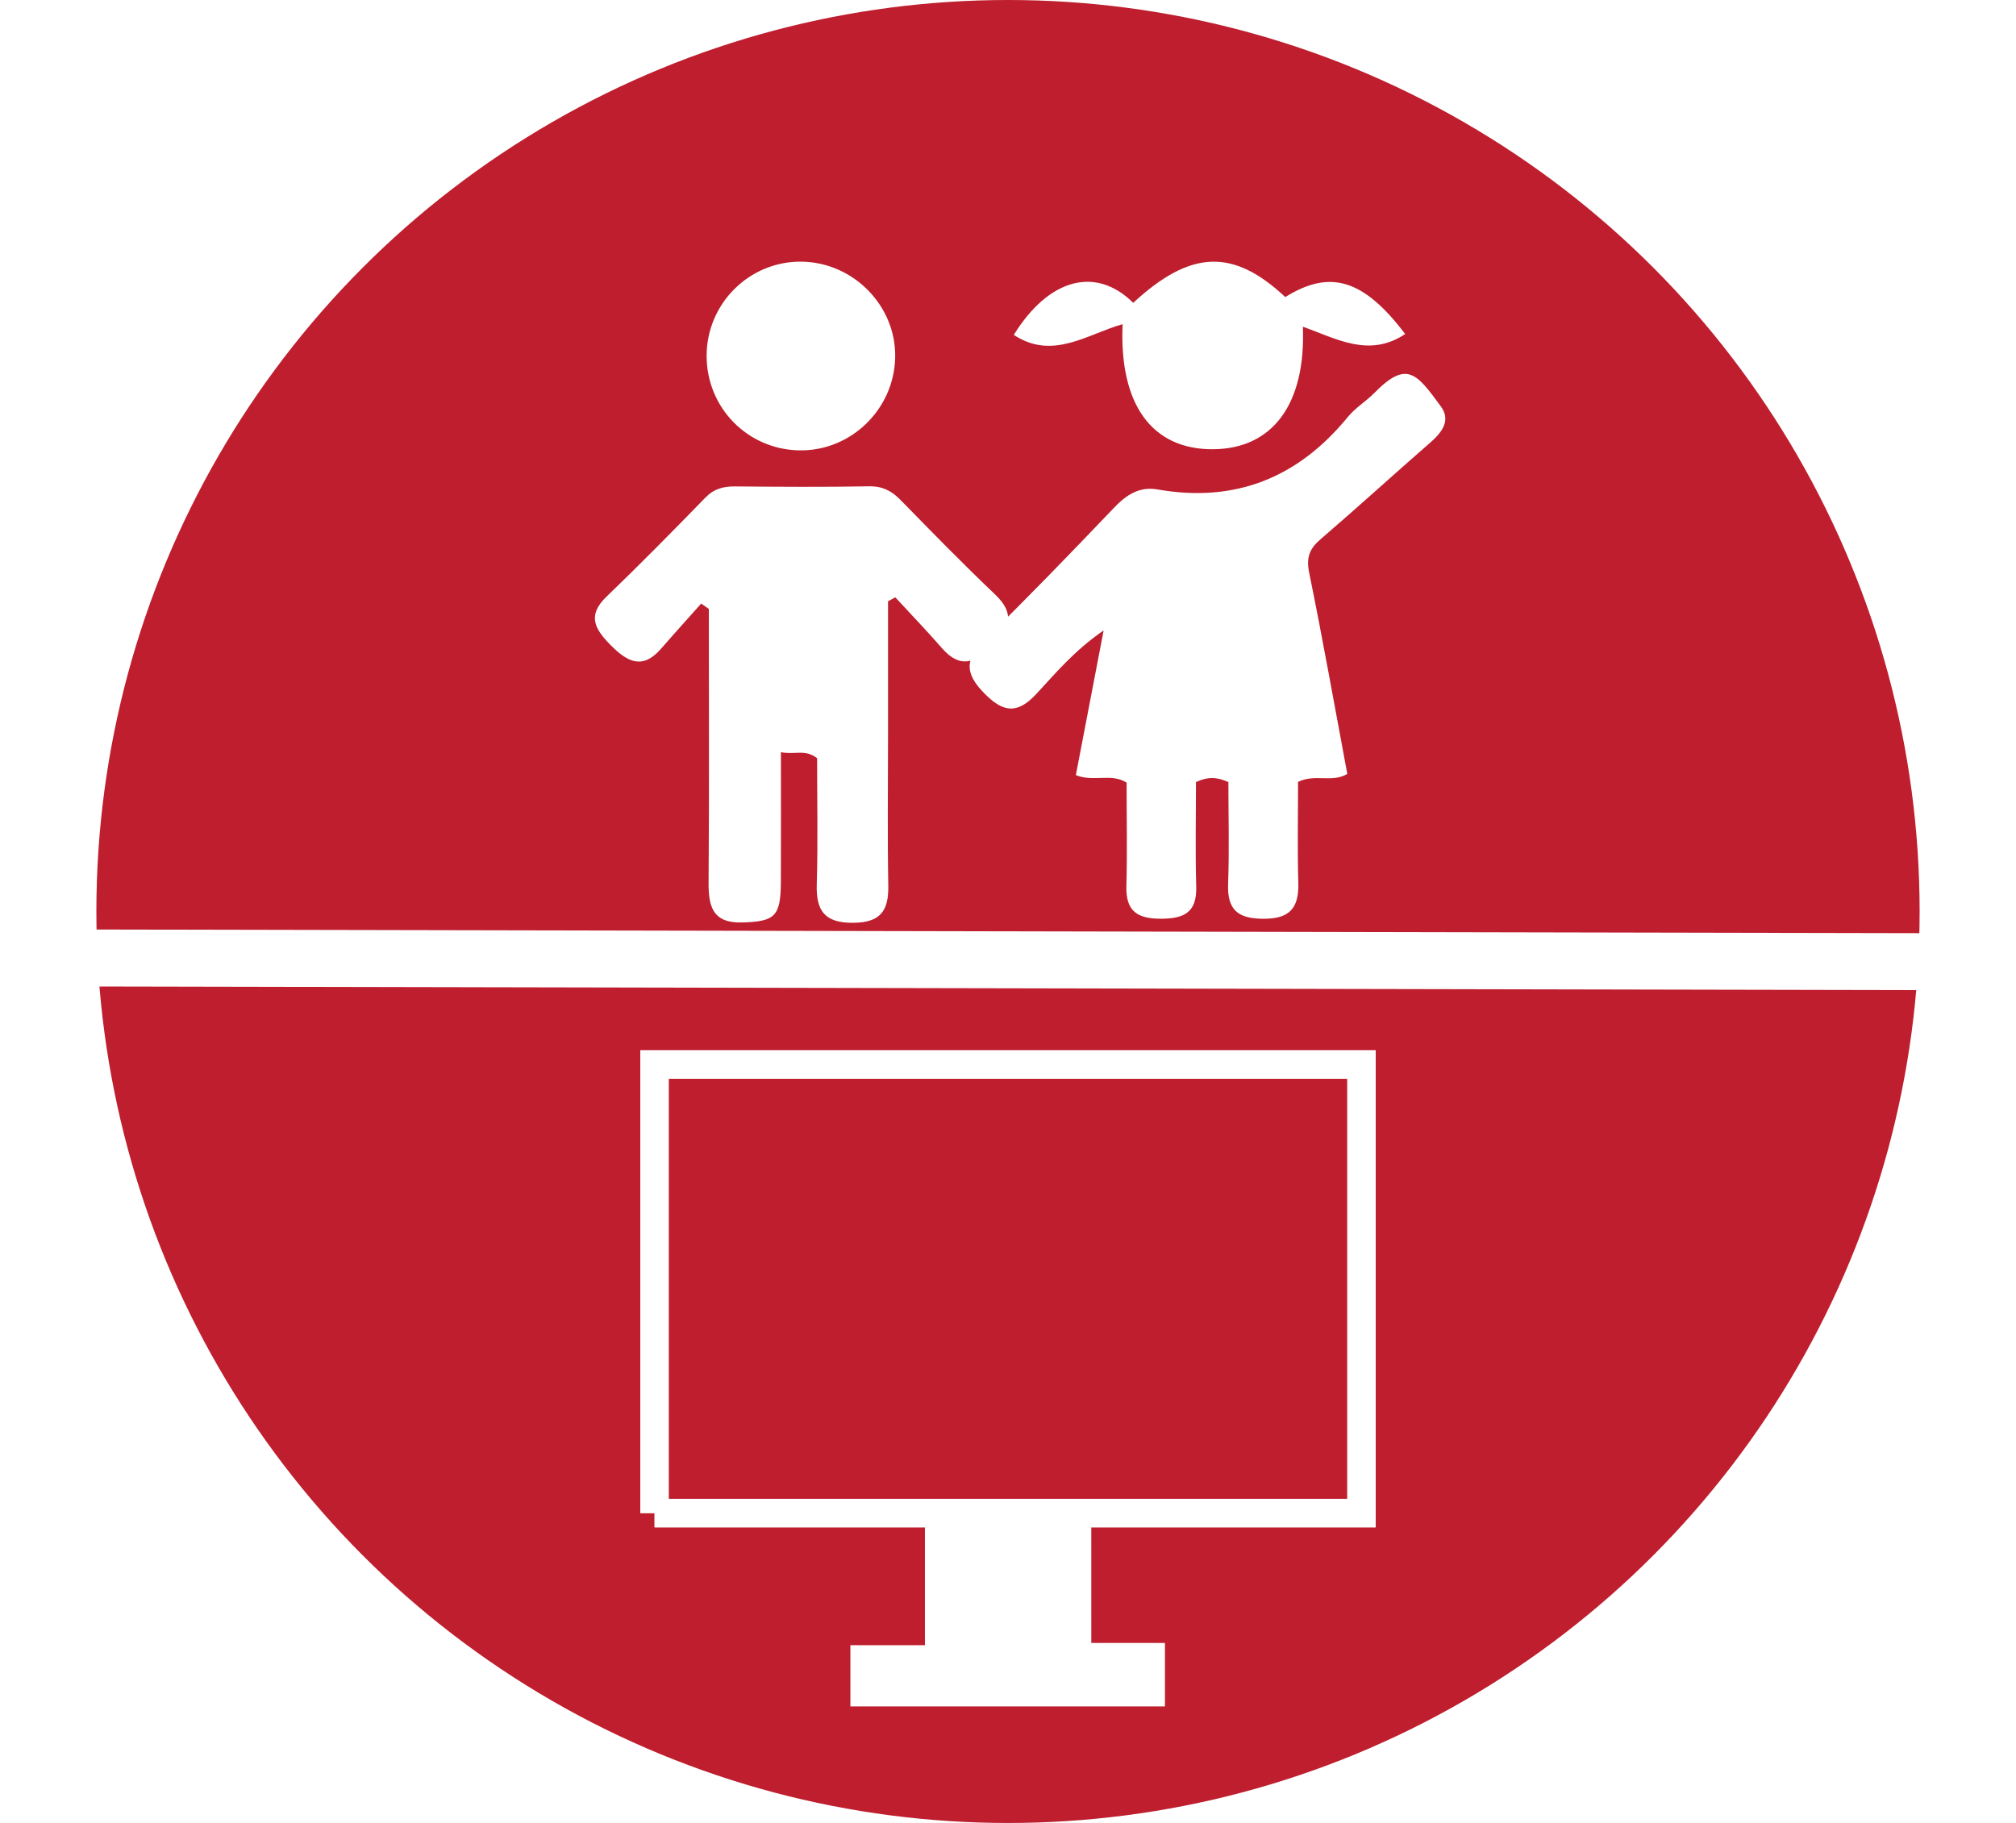 <?xml version="1.0" encoding="utf-8"?>
<!-- Generator: Adobe Illustrator 17.0.0, SVG Export Plug-In . SVG Version: 6.00 Build 0)  -->
<!DOCTYPE svg PUBLIC "-//W3C//DTD SVG 1.1//EN" "http://www.w3.org/Graphics/SVG/1.1/DTD/svg11.dtd">
<svg version="1.1" id="Layer_1" xmlns="http://www.w3.org/2000/svg" xmlns:xlink="http://www.w3.org/1999/xlink" x="0px" y="0px"
	 width="70.766px" height="64px" viewBox="0 0 70.766 64" enable-background="new 0 0 70.766 64" xml:space="preserve">
<rect x="0" y="0" width="70.766" height="64" fill="#333333" stroke="none"/>
<g>
	<rect x="-168.117" y="-6.857" fill="#FFFFFF" stroke="#FFFFFF" stroke-miterlimit="10" width="459" height="239"/>
</g>
<g id="Space">
	<circle fill="#BE1E2D" cx="35.383" cy="32" r="32"/>
	<g display="none">
		<g display="inline">
			<rect x="13.383" y="17.643" fill="#E5E5E5" width="22" height="5"/>
			<path fill="#DD8747" d="M35.383,22.643H15.258c-0.953,0-1.875-0.922-1.875-1.875v-1.725c0-0.953,0.922-1.4,1.875-1.4h20.125v-1
				H15.258c-1.588,0-2.875,0.812-2.875,2.4v1.725c0,1.588,1.287,2.875,2.875,2.875h20.125V22.643z"/>
			<polygon fill="#AAAAAA" points="35.383,17.893 13.383,20.193 13.383,17.643 35.383,17.643 			"/>
		</g>
		<g display="inline">
			<rect x="15.383" y="10.643" fill="#E0E0E0" width="19" height="4"/>
			<polygon fill="#AAAAAA" points="34.383,10.993 15.383,13.293 15.383,10.643 34.383,10.643 			"/>
			<path fill="#727272" d="M34.383,14.643h-18.55c-0.318,0-0.45,0.118-0.45-0.2v-3.45c0-0.318,0.132-0.35,0.45-0.35h18.55v-1H16.408
				c-1.27,0-2.025,0.655-2.025,1.925v2.3c0,1.27,0.755,2.775,2.025,2.775h17.975V14.643z"/>
		</g>
		<g display="inline">
			<path fill="#7EC7FC" d="M25.383,4.668V3.643h-7v3.9c0,0.953,0.522,2.1,1.475,2.1h3.45c0.953,0,1.725-0.96,1.725-1.912
				c1.27,0,2.475-0.738,2.475-1.531S26.383,4.668,25.383,4.668z M25.033,6.968V5.243c0.988,0,1.789,0.245,1.789,0.863
				S26.021,6.968,25.033,6.968z"/>
			<path fill="#6ABFEA" d="M19.858,9.643h3.45c0.953,0,1.725-1,1.725-2h-6.9C18.133,8.643,18.905,9.643,19.858,9.643z"/>
		</g>
	</g>
	<g display="none">
		<g display="inline">
			<path fill="#FFFFFF" d="M47.383,41.74c0,1.076-0.349,1.902-1.488,1.902h-7.61c-1.138,0-1.902-0.826-1.902-1.902V26.045
				c0-1.076,0.764-1.402,1.902-1.402h7.61c1.138,0,1.488,0.326,1.488,1.402V41.74z"/>
		</g>
		<g display="inline">
			<circle fill="#FFFFFF" cx="41.852" cy="41.502" r="1.088"/>
			<path fill="#E5E5E5" d="M41.852,40.789c0.394,0,0.713,0.32,0.713,0.713c0,0.394-0.32,0.713-0.713,0.713
				c-0.394,0-0.713-0.32-0.713-0.713C41.139,41.108,41.458,40.789,41.852,40.789 M41.852,40.039c-0.807,0-1.463,0.656-1.463,1.463
				c0,0.807,0.656,1.463,1.463,1.463s1.463-0.656,1.463-1.463C43.316,40.695,42.659,40.039,41.852,40.039L41.852,40.039z"/>
		</g>
		<g display="inline">
			<path fill="#B7B7B7" d="M46.383,27.643v12h-9v-12H46.383 M47.383,26.643h-1.012H37.81h-1.427v1.305v11.415v1.28h1.427h8.561
				h1.012v-1.28V27.947V26.643L47.383,26.643z"/>
		</g>
		<g display="inline">
			<rect x="40.383" y="25.643" fill="#BCBCBC" width="3" height="1"/>
		</g>
		<rect x="42.09" y="25.094" display="inline" fill="#BCBCBC" width="0.476" height="0.476"/>
	</g>
	
		<line id="line_2_" fill="none" stroke="#FFFFFF" stroke-width="2" stroke-miterlimit="10" x1="0.002" y1="33.626" x2="70.764" y2="33.768"/>
	<g>
		<path fill="#BE1E2D" stroke="#FFFFFF" stroke-miterlimit="10" d="M22.977,53.12c8.331,0,16.541,0,24.812,0
			c0-5.341,0-10.53,0-15.746c-8.297,0-16.506,0-24.812,0C22.977,42.652,22.977,47.859,22.977,53.12"/>
		<path fill="#FFFFFF" stroke="#FFFFFF" stroke-miterlimit="10" d="M37.806,53.834c-1.662,0-3.177,0-4.839,0
			c0,1.499,0,2.908,0,4.425c-0.965,0-1.783,0-2.617,0c0,0.451,0,0.781,0,1.149c3.39,0,6.706,0,10.042,0c0-0.419,0-0.778,0-1.229
			c-0.878,0-1.66,0-2.585,0C37.806,56.684,37.806,55.276,37.806,53.834z"/>
		<path fill="#BE1E2D" stroke="#FFFFFF" stroke-miterlimit="10" d="M22.977,53.12c0-5.26,0-10.468,0-15.746
			c8.305,0,16.515,0,24.812,0c0,5.216,0,10.406,0,15.746C39.518,53.12,31.308,53.12,22.977,53.12"/>
	</g>
	<g>
		<path fill="#FFFFFF" d="M24.614,21.189c-0.469,0.527-0.944,1.05-1.407,1.583c-0.657,0.757-1.192,0.464-1.777-0.129
			c-0.549-0.557-0.83-1.034-0.14-1.697c1.18-1.134,2.328-2.301,3.468-3.474c0.304-0.313,0.634-0.399,1.047-0.395
			c1.565,0.014,3.131,0.025,4.696-0.004c0.475-0.009,0.798,0.16,1.115,0.485c1.094,1.12,2.188,2.24,3.321,3.319
			c0.708,0.674,0.51,1.185-0.094,1.79c-0.605,0.606-1.137,0.825-1.781,0.085c-0.529-0.608-1.089-1.188-1.635-1.781
			c-0.085,0.046-0.17,0.092-0.255,0.138c0,1.583,0,3.166,0,4.749c0,1.743-0.023,3.487,0.009,5.23
			c0.016,0.878-0.265,1.299-1.222,1.309c-0.999,0.01-1.317-0.407-1.289-1.348c0.044-1.488,0.012-2.978,0.012-4.431
			c-0.417-0.328-0.794-0.112-1.27-0.211c0,1.595,0.006,3.08-0.002,4.564c-0.007,1.208-0.213,1.373-1.327,1.414
			c-1.066,0.039-1.217-0.551-1.21-1.421c0.024-3.195,0.009-6.391,0.009-9.586C24.793,21.314,24.704,21.252,24.614,21.189z"/>
		<path fill="#FFFFFF" d="M28.125,9.186c1.829,0.017,3.333,1.55,3.298,3.36c-0.036,1.832-1.571,3.311-3.391,3.265
			c-1.801-0.045-3.221-1.498-3.228-3.305C24.797,10.668,26.296,9.17,28.125,9.186z"/>
	</g>
	<g>
		<path fill="#FFFFFF" d="M43.119,27.457c-0.406-0.186-0.73-0.19-1.138-0.001c0,1.206-0.027,2.439,0.009,3.67
			c0.027,0.923-0.443,1.125-1.233,1.128c-0.807,0.003-1.245-0.243-1.219-1.148c0.034-1.201,0.008-2.404,0.008-3.631
			c-0.538-0.343-1.167-0.008-1.781-0.264c0.309-1.609,0.618-3.218,0.975-5.079c-1.063,0.736-1.698,1.52-2.374,2.243
			c-0.667,0.714-1.165,0.63-1.817-0.036c-0.66-0.674-0.702-1.174-0.011-1.852c1.549-1.518,3.059-3.08,4.557-4.651
			c0.441-0.463,0.894-0.765,1.542-0.652c2.71,0.474,4.92-0.399,6.676-2.547c0.263-0.322,0.638-0.545,0.932-0.844
			c1.146-1.168,1.491-0.667,2.331,0.473c0.362,0.49,0.043,0.912-0.366,1.268c-1.291,1.125-2.556,2.281-3.855,3.397
			c-0.389,0.334-0.51,0.64-0.4,1.176c0.479,2.346,0.897,4.706,1.338,7.064c-0.545,0.32-1.132-0.012-1.728,0.278
			c0,1.161-0.026,2.355,0.009,3.547c0.026,0.902-0.322,1.264-1.227,1.26c-0.88-0.004-1.275-0.298-1.238-1.235
			C43.154,29.828,43.119,28.63,43.119,27.457z"/>
		<path fill="#FFFFFF" d="M45.734,11.471c0.106,2.718-1.063,4.291-3.162,4.301c-2.137,0.01-3.291-1.573-3.166-4.391
			c-1.25,0.354-2.454,1.277-3.82,0.376c1.233-1.992,2.889-2.421,4.192-1.125c2.015-1.862,3.505-1.919,5.338-0.203
			c1.571-0.978,2.743-0.635,4.209,1.297C48.053,12.578,46.9,11.881,45.734,11.471z"/>
	</g>
</g>
</svg>
